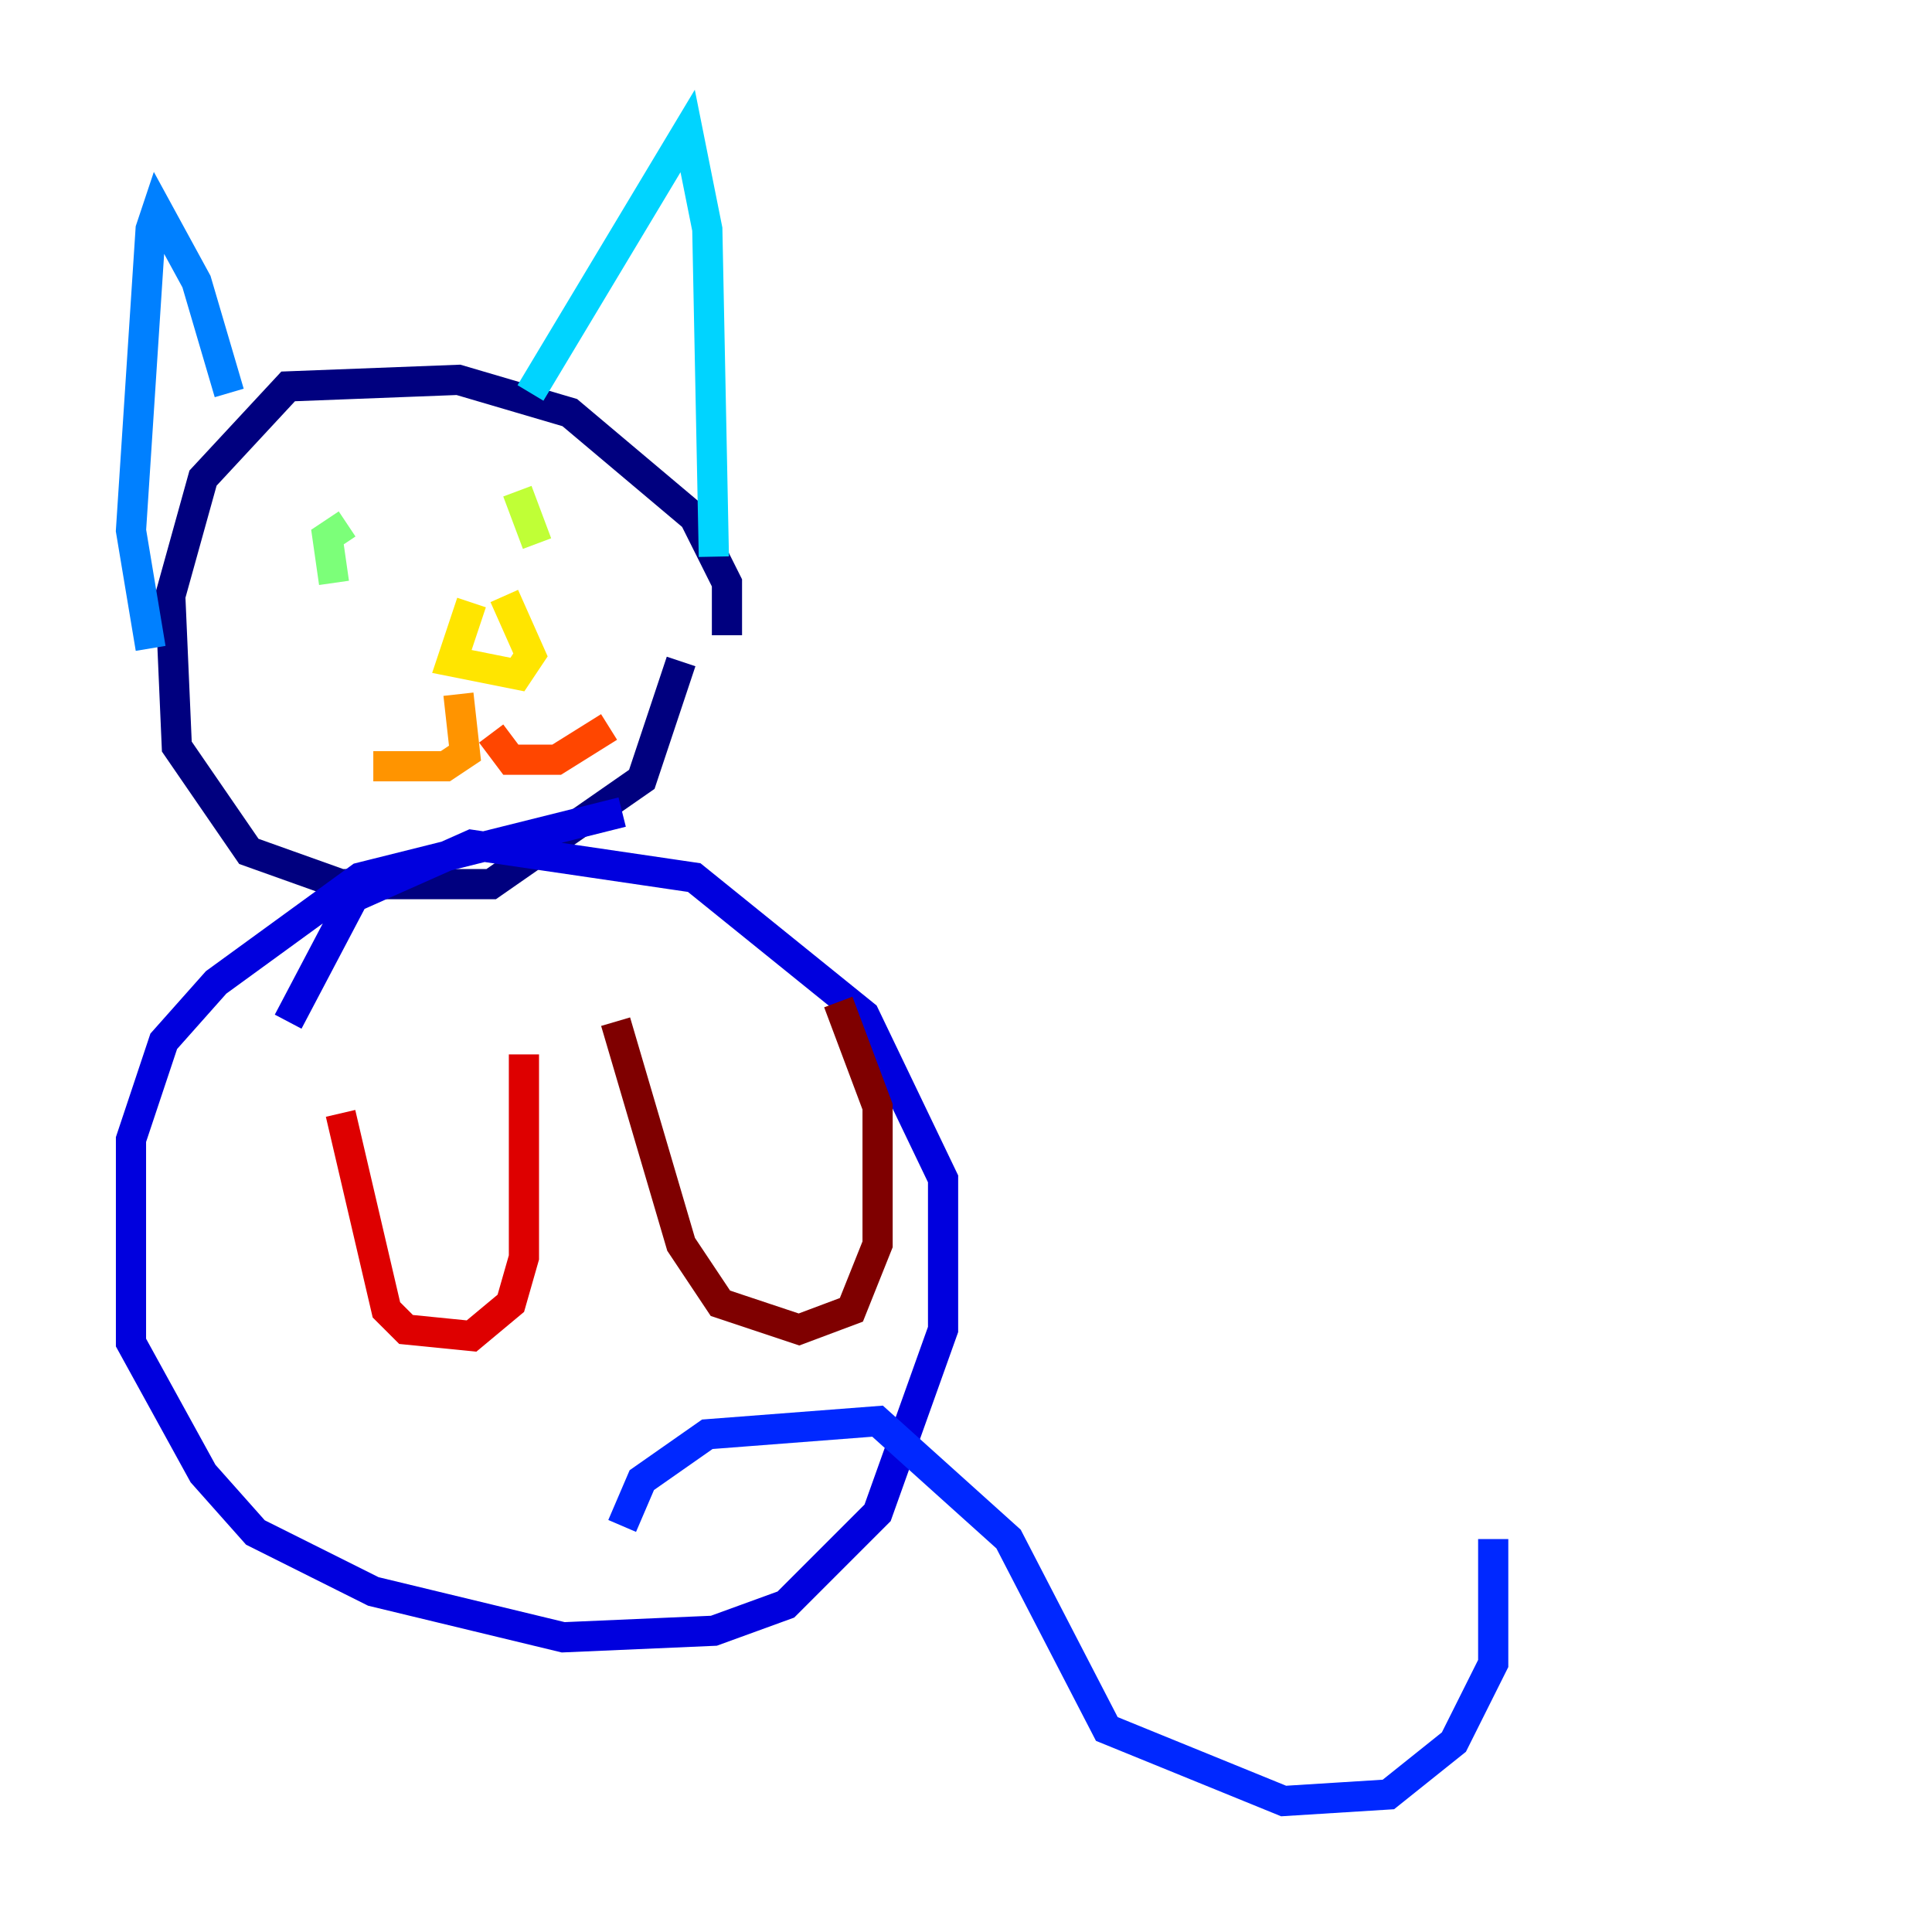 <?xml version="1.0" encoding="utf-8" ?>
<svg baseProfile="tiny" height="128" version="1.2" viewBox="0,0,128,128" width="128" xmlns="http://www.w3.org/2000/svg" xmlns:ev="http://www.w3.org/2001/xml-events" xmlns:xlink="http://www.w3.org/1999/xlink"><defs /><polyline fill="none" points="48.163,42.088 48.163,38.617 45.993,34.278 37.749,27.336 30.373,25.166 19.091,25.6 13.451,31.675 11.281,39.485 11.715,49.464 16.488,56.407 22.563,58.576 32.542,58.576 42.522,51.634 45.125,43.824" stroke="#00007f" stroke-width="2" /><polyline fill="none" points="41.22,53.803 23.864,58.142 14.319,65.085 10.848,68.99 8.678,75.498 8.678,88.949 13.451,97.627 16.922,101.532 24.732,105.437 37.315,108.475 47.295,108.041 52.068,106.305 58.142,100.231 62.481,88.081 62.481,78.102 57.275,67.254 45.993,58.142 31.241,55.973 23.43,59.444 19.091,67.688" stroke="#0000de" stroke-width="2" /><polyline fill="none" points="41.22,101.098 42.522,98.061 46.861,95.024 58.142,94.156 66.82,101.966 73.329,114.549 85.044,119.322 91.986,118.888 96.325,115.417 98.929,110.21 98.929,101.966" stroke="#0028ff" stroke-width="2" /><polyline fill="none" points="15.186,26.034 13.017,18.658 10.414,13.885 9.98,15.186 8.678,35.146 9.98,42.956" stroke="#0080ff" stroke-width="2" /><polyline fill="none" points="35.146,26.034 45.559,8.678 46.861,15.186 47.295,36.881" stroke="#00d4ff" stroke-width="2" /><polyline fill="none" points="22.129,34.712 22.129,34.712" stroke="#36ffc0" stroke-width="2" /><polyline fill="none" points="22.997,34.712 21.695,35.58 22.129,38.617" stroke="#7cff79" stroke-width="2" /><polyline fill="none" points="34.278,32.542 35.58,36.014" stroke="#c0ff36" stroke-width="2" /><polyline fill="none" points="31.241,39.919 29.939,43.824 34.278,44.691 35.146,43.39 33.41,39.485" stroke="#ffe500" stroke-width="2" /><polyline fill="none" points="30.373,45.993 30.807,49.898 29.505,50.766 24.732,50.766" stroke="#ff9400" stroke-width="2" /><polyline fill="none" points="32.542,48.597 33.844,50.332 36.881,50.332 40.352,48.163" stroke="#ff4600" stroke-width="2" /><polyline fill="none" points="22.563,73.763 25.6,86.78 26.902,88.081 31.241,88.515 33.844,86.346 34.712,83.308 34.712,69.858" stroke="#de0000" stroke-width="2" /><polyline fill="none" points="40.786,67.688 45.125,82.441 47.729,86.346 52.936,88.081 56.407,86.78 58.142,82.441 58.142,73.329 55.539,66.386" stroke="#7f0000" stroke-width="2" /></svg>